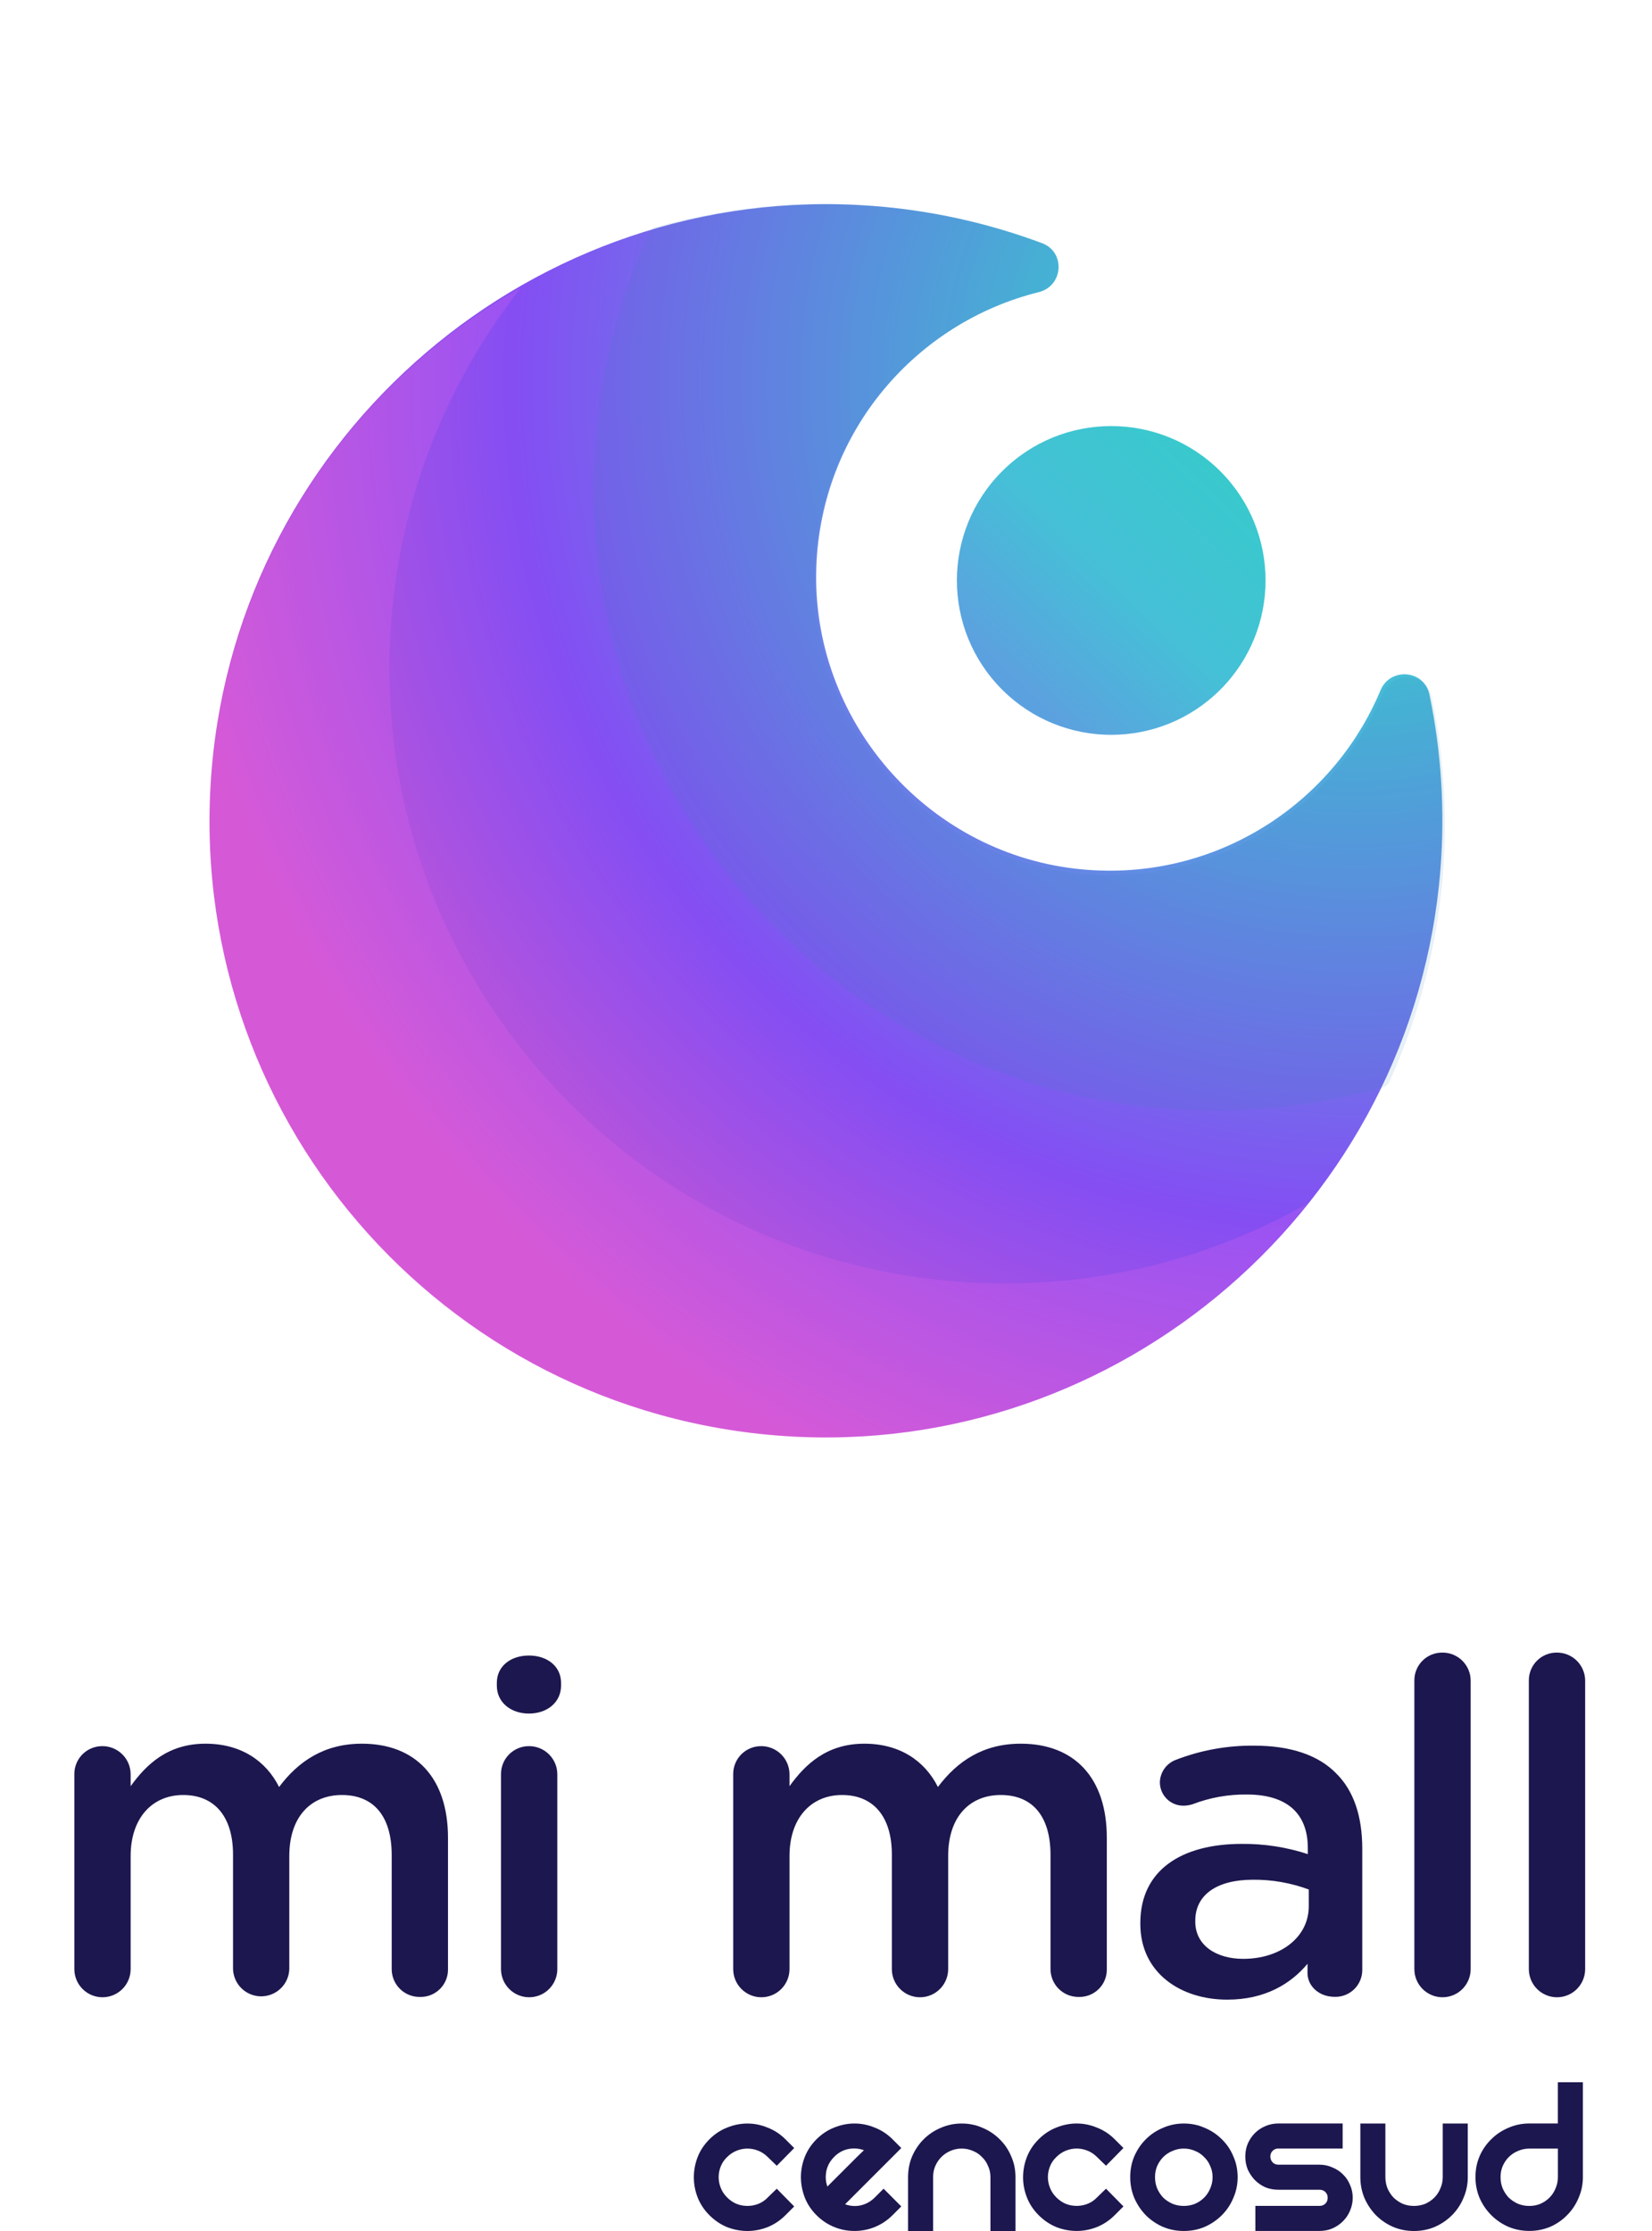 <svg width="200" height="270" viewBox="0 0 200 270" fill="none" xmlns="http://www.w3.org/2000/svg">
<path d="M173.052 84.047C172.428 81.055 168.311 80.723 167.132 83.543C161.212 97.716 146.451 107.02 130.201 105.13C111.947 103.007 98.166 86.963 98.829 68.6C99.414 52.243 110.855 39.051 125.771 35.348C128.73 34.616 129.022 30.501 126.166 29.434C119.511 26.947 112.535 25.423 105.45 24.909C64.844 21.931 29.028 52.519 25.63 93.093C22.148 134.636 53.348 170.961 94.944 173.79C135.561 176.552 171.202 145.769 174.389 105.185C174.951 98.111 174.501 90.993 173.052 84.047Z" fill="url(#paint0_radial_1387:4722)"/>
<path d="M147.743 83.459C155.04 76.162 155.04 64.332 147.743 57.036C140.446 49.739 128.616 49.739 121.32 57.036C114.023 64.332 114.023 76.162 121.32 83.459C128.616 90.756 140.446 90.756 147.743 83.459Z" fill="url(#paint1_linear_1387:4722)"/>
<g style="mix-blend-mode:multiply" opacity="0.12">
<path d="M71.927 55.929C70.154 95.36 99.704 129.77 138.95 133.976C148.5 135.013 158.161 134.208 167.407 131.605C167.582 131.555 167.745 131.468 167.883 131.35C168.021 131.231 168.132 131.084 168.207 130.919C174.8 116.353 176.598 100.071 173.343 84.418C172.713 81.405 168.58 81.054 167.396 83.891C164.222 91.496 158.522 97.773 151.259 101.663C143.995 105.554 135.612 106.82 127.523 105.248C111.293 102.169 99.192 88.069 98.592 71.563C98.262 63.33 100.781 55.234 105.726 48.642C110.67 42.05 117.737 37.366 125.734 35.378C128.722 34.637 128.996 30.498 126.111 29.419C111.13 23.836 94.762 23.154 79.368 27.471C79.193 27.52 79.031 27.607 78.893 27.726C78.755 27.844 78.645 27.991 78.57 28.157C74.599 36.904 72.344 46.332 71.927 55.929Z" fill="#3680B2"/>
</g>
<g style="mix-blend-mode:lighten" opacity="0.18">
<path d="M94.255 173.75C119.915 175.7 143.523 164.4 158.363 145.622C145.495 152.948 130.728 156.251 115.965 155.106C74.961 151.99 44.245 116.222 47.361 75.217C48.458 60.451 53.954 46.352 63.14 34.739C42.335 46.572 27.594 68.202 25.649 93.862C22.533 134.867 53.248 170.635 94.255 173.75Z" fill="#F769ED"/>
</g>
<path d="M171.23 203.379C171.226 202.934 171.312 202.492 171.48 202.081C171.649 201.669 171.898 201.295 172.213 200.98C172.528 200.666 172.902 200.417 173.314 200.249C173.726 200.081 174.167 199.996 174.612 200C175.06 199.995 175.504 200.079 175.919 200.247C176.334 200.415 176.712 200.662 177.031 200.976C177.35 201.29 177.604 201.664 177.778 202.076C177.952 202.488 178.043 202.931 178.046 203.379V238.305C178.046 239.209 177.687 240.076 177.048 240.715C176.409 241.354 175.542 241.713 174.638 241.713C173.734 241.713 172.867 241.354 172.228 240.715C171.589 240.076 171.23 239.209 171.23 238.305V203.379Z" fill="#1C174E"/>
<path d="M64.038 200.356C61.838 200.356 60.149 201.634 60.149 203.661V203.999C60.149 206.026 61.842 207.378 64.038 207.378C66.234 207.378 67.924 206.026 67.924 203.999V203.661C67.924 201.652 66.238 200.356 64.038 200.356Z" fill="#1C174E"/>
<path d="M60.893 213.446C60.727 213.864 60.646 214.311 60.656 214.76V238.305C60.656 239.209 61.015 240.076 61.654 240.715C62.293 241.354 63.16 241.713 64.064 241.713C64.968 241.713 65.835 241.354 66.474 240.715C67.113 240.076 67.472 239.209 67.472 238.305V214.76C67.475 214.308 67.389 213.86 67.218 213.441C67.046 213.023 66.793 212.643 66.474 212.323C66.155 212.003 65.775 211.75 65.356 211.578C64.938 211.406 64.49 211.319 64.038 211.322C63.589 211.32 63.143 211.408 62.728 211.581C62.313 211.754 61.937 212.008 61.622 212.328C61.307 212.648 61.059 213.029 60.893 213.446Z" fill="#1C174E"/>
<path d="M9.238 213.446C9.072 213.864 8.991 214.311 9.001 214.76V238.305C9.001 239.209 9.36 240.076 9.999 240.715C10.638 241.354 11.505 241.713 12.409 241.713C13.313 241.713 14.18 241.354 14.819 240.715C15.458 240.076 15.817 239.209 15.817 238.305V224.617C15.817 220.052 18.406 217.235 22.182 217.235C25.957 217.235 28.212 219.828 28.212 224.448V238.305C28.241 239.189 28.613 240.027 29.248 240.642C29.884 241.257 30.734 241.601 31.618 241.601C32.503 241.601 33.353 241.257 33.988 240.642C34.624 240.027 34.996 239.189 35.025 238.305V224.617C35.025 219.828 37.673 217.235 41.393 217.235C45.216 217.235 47.42 219.773 47.42 224.503V238.294C47.418 238.743 47.506 239.187 47.679 239.601C47.852 240.016 48.105 240.391 48.425 240.706C48.745 241.021 49.125 241.268 49.542 241.434C49.959 241.6 50.405 241.681 50.853 241.673C51.3 241.683 51.745 241.603 52.159 241.437C52.574 241.271 52.951 241.022 53.267 240.707C53.584 240.391 53.832 240.014 53.999 239.599C54.165 239.185 54.246 238.741 54.236 238.294V222.41C54.236 215.138 50.292 211.025 43.813 211.025C39.296 211.025 36.152 213.111 33.787 216.266C32.212 213.111 29.167 211.025 24.888 211.025C20.323 211.025 17.734 213.519 15.817 216.166V214.76C15.82 214.308 15.734 213.86 15.563 213.441C15.391 213.023 15.139 212.643 14.819 212.323C14.5 212.003 14.12 211.75 13.702 211.578C13.283 211.406 12.835 211.319 12.383 211.322C11.934 211.32 11.489 211.408 11.073 211.581C10.659 211.754 10.283 212.008 9.967 212.328C9.652 212.648 9.404 213.029 9.238 213.446Z" fill="#1C174E"/>
<path d="M88.766 214.76C88.756 214.311 88.837 213.864 89.003 213.447C89.168 213.03 89.416 212.65 89.731 212.329C90.046 212.009 90.421 211.755 90.836 211.582C91.25 211.409 91.695 211.321 92.144 211.322C92.597 211.319 93.045 211.406 93.463 211.578C93.882 211.75 94.262 212.003 94.582 212.323C94.901 212.642 95.154 213.023 95.326 213.441C95.498 213.859 95.585 214.308 95.582 214.76V216.166C97.495 213.519 100.088 211.025 104.65 211.025C108.932 211.025 111.973 213.111 113.548 216.266C115.917 213.111 119.057 211.025 123.578 211.025C130.056 211.025 133.997 215.138 133.997 222.41V238.294C134.007 238.74 133.927 239.184 133.76 239.599C133.594 240.013 133.346 240.39 133.03 240.705C132.714 241.021 132.338 241.27 131.923 241.436C131.509 241.602 131.065 241.683 130.618 241.673C130.169 241.682 129.723 241.601 129.306 241.436C128.888 241.27 128.508 241.022 128.188 240.707C127.868 240.393 127.613 240.017 127.441 239.602C127.268 239.188 127.179 238.743 127.181 238.294V224.503C127.181 219.773 124.977 217.235 121.154 217.235C117.437 217.235 114.79 219.828 114.79 224.617V238.305C114.79 239.209 114.431 240.076 113.791 240.715C113.152 241.354 112.285 241.713 111.381 241.713C110.478 241.713 109.611 241.354 108.971 240.715C108.332 240.076 107.973 239.209 107.973 238.305V224.448C107.973 219.828 105.722 217.235 101.947 217.235C98.171 217.235 95.582 220.052 95.582 224.617V238.305C95.582 239.209 95.223 240.076 94.584 240.715C93.945 241.354 93.078 241.713 92.174 241.713C91.27 241.713 90.403 241.354 89.764 240.715C89.125 240.076 88.766 239.209 88.766 238.305V214.76Z" fill="#1C174E"/>
<path fill-rule="evenodd" clip-rule="evenodd" d="M138.055 232.726V232.84C138.055 238.812 143.01 242.021 148.607 241.999C153.153 241.999 156.268 240.086 158.295 237.662V238.79C158.295 240.31 159.628 241.662 161.6 241.662C162.035 241.672 162.467 241.595 162.871 241.435C163.275 241.276 163.643 241.036 163.953 240.732C164.263 240.428 164.508 240.064 164.675 239.663C164.842 239.262 164.927 238.831 164.924 238.397V223.75C164.924 219.861 163.918 216.706 161.714 214.569C159.628 212.446 156.304 211.264 151.853 211.264C148.579 211.226 145.329 211.818 142.279 213.008C141.738 213.227 141.274 213.6 140.943 214.08C140.613 214.561 140.431 215.128 140.42 215.711C140.423 216.085 140.499 216.455 140.645 216.799C140.791 217.143 141.003 217.455 141.27 217.717C141.537 217.979 141.853 218.185 142.2 218.325C142.547 218.464 142.919 218.533 143.292 218.528C143.655 218.523 144.015 218.466 144.361 218.359C146.463 217.549 148.701 217.148 150.953 217.176C155.761 217.176 158.332 219.431 158.332 223.655V224.389C155.751 223.543 153.049 223.125 150.333 223.152C143.068 223.152 138.055 226.306 138.055 232.726ZM158.446 228.672V230.699C158.446 234.463 155.008 237.064 150.509 237.063C147.244 237.063 144.706 235.433 144.706 232.557V232.447C144.706 229.347 147.277 227.489 151.684 227.489C153.991 227.467 156.283 227.868 158.446 228.672Z" fill="#1C174E"/>
<path d="M185.34 202.081C185.172 202.493 185.087 202.934 185.09 203.379V238.305C185.09 239.209 185.449 240.076 186.088 240.715C186.728 241.354 187.594 241.713 188.498 241.713C189.402 241.713 190.269 241.354 190.908 240.715C191.547 240.076 191.907 239.209 191.907 238.305V203.379C191.903 202.931 191.812 202.488 191.637 202.076C191.462 201.664 191.208 201.29 190.889 200.976C190.569 200.662 190.191 200.414 189.776 200.247C189.361 200.079 188.917 199.995 188.469 200C188.024 199.996 187.583 200.081 187.172 200.25C186.76 200.419 186.387 200.667 186.072 200.982C185.758 201.296 185.509 201.67 185.34 202.081Z" fill="#1C174E"/>
<path fill-rule="evenodd" clip-rule="evenodd" d="M191.633 252V263.474C191.634 264.36 191.459 265.203 191.112 265.995L191.112 265.995C190.785 266.783 190.321 267.482 189.722 268.081C189.142 268.678 188.457 269.151 187.668 269.496L187.663 269.498C186.871 269.827 186.028 269.992 185.144 269.992C184.26 269.992 183.418 269.827 182.626 269.498L182.623 269.497L182.62 269.496C181.832 269.151 181.137 268.678 180.539 268.081C179.942 267.482 179.469 266.786 179.123 266L179.122 265.997L179.12 265.994C178.792 265.202 178.627 264.359 178.627 263.474C178.627 262.573 178.792 261.729 179.122 260.954L179.12 260.956L179.123 260.951C179.468 260.163 179.942 259.476 180.539 258.897L180.54 258.897L180.54 258.896C180.541 258.896 180.541 258.896 180.541 258.895C180.542 258.895 180.542 258.895 180.542 258.894C181.14 258.297 181.836 257.833 182.625 257.506C183.417 257.16 184.26 256.986 185.144 256.986H188.601V252L191.633 252ZM181.921 264.847C182.111 265.274 182.357 265.647 182.662 265.969C182.986 266.275 183.359 266.522 183.788 266.713C184.215 266.883 184.665 266.967 185.149 266.968C185.632 266.968 186.074 266.883 186.481 266.713C186.911 266.522 187.274 266.275 187.581 265.97C187.905 265.646 188.151 265.273 188.321 264.847L188.323 264.843L188.325 264.838C188.513 264.412 188.606 263.965 188.606 263.482V260.027H185.149C184.668 260.027 184.22 260.119 183.795 260.306L183.79 260.308L183.785 260.31C183.358 260.481 182.987 260.727 182.662 261.052C182.355 261.357 182.11 261.721 181.92 262.152C181.749 262.559 181.664 263 181.664 263.482C181.664 263.969 181.749 264.419 181.921 264.847Z" fill="#1C174E"/>
<path d="M163.442 264.423L163.441 264.423C163.657 264.9 163.767 265.419 163.767 265.97C163.767 266.523 163.657 267.053 163.44 267.548L163.441 267.548C163.241 268.026 162.951 268.456 162.576 268.828C162.217 269.187 161.789 269.477 161.297 269.692L161.297 269.692L161.293 269.694C160.814 269.894 160.294 269.994 159.744 269.994H151.981V266.961H159.744C160.054 266.958 160.267 266.87 160.457 266.683C160.644 266.493 160.732 266.279 160.735 265.97C160.732 265.685 160.646 265.477 160.457 265.284C160.267 265.098 160.052 265.008 159.744 265.006H154.757C154.206 265.006 153.679 264.908 153.182 264.709L153.176 264.706L153.17 264.703C152.699 264.487 152.281 264.199 151.925 263.842L151.922 263.84L151.919 263.837C151.566 263.463 151.28 263.039 151.064 262.57L151.061 262.565L151.058 262.557C150.859 262.061 150.761 261.533 150.762 260.983C150.761 260.432 150.859 259.914 151.059 259.434L151.06 259.432L151.062 259.428C151.279 258.937 151.566 258.509 151.925 258.15C152.281 257.793 152.701 257.514 153.173 257.316L153.173 257.316C153.671 257.097 154.203 256.987 154.757 256.987H162.263V257.27H162.265L162.264 257.269V256.987H162.547V260.02H154.757C154.47 260.023 154.264 260.107 154.07 260.298C153.882 260.49 153.796 260.697 153.793 260.983C153.795 261.268 153.883 261.488 154.076 261.702C154.268 261.887 154.473 261.971 154.757 261.974H159.744C160.293 261.973 160.812 262.082 161.288 262.299V262.299C161.289 262.3 161.291 262.3 161.292 262.301C161.293 262.301 161.293 262.302 161.294 262.302C161.297 262.303 161.3 262.304 161.302 262.305L161.302 262.306C161.791 262.502 162.219 262.78 162.576 263.138L162.575 263.138C162.95 263.495 163.239 263.922 163.437 264.411H163.437C163.437 264.412 163.438 264.413 163.438 264.414C163.438 264.416 163.439 264.417 163.44 264.418C163.441 264.42 163.441 264.421 163.442 264.423Z" fill="#1C174E"/>
<path d="M132.803 265.942L132.808 265.938L133.899 264.879L136.011 267.024L134.953 268.084C134.319 268.717 133.593 269.202 132.781 269.529L132.778 269.531C131.99 269.838 131.178 269.995 130.349 269.995C129.519 269.995 128.698 269.838 127.893 269.532L127.888 269.53L127.885 269.528C127.092 269.201 126.377 268.717 125.743 268.084C125.108 267.449 124.632 266.73 124.322 265.935C124.014 265.146 123.859 264.335 123.859 263.506C123.859 262.659 124.014 261.837 124.322 261.047C124.631 260.252 125.108 259.534 125.743 258.901C126.378 258.264 127.095 257.789 127.89 257.479C128.696 257.153 129.517 256.989 130.348 256.989C131.177 256.988 131.988 257.152 132.776 257.478C133.589 257.787 134.318 258.263 134.953 258.9L136.01 259.956L133.899 262.103L132.808 261.046C132.463 260.701 132.082 260.448 131.656 260.277C131.225 260.105 130.792 260.021 130.348 260.021C129.904 260.021 129.47 260.105 129.04 260.277C128.614 260.448 128.234 260.701 127.888 261.046L127.885 261.049L127.883 261.051C127.542 261.375 127.29 261.746 127.12 262.168C126.949 262.599 126.863 263.033 126.863 263.477C126.863 263.919 126.949 264.354 127.12 264.785C127.29 265.211 127.544 265.593 127.888 265.937C128.582 266.626 129.381 266.959 130.348 266.962C130.812 266.962 131.254 266.877 131.683 266.706C132.107 266.535 132.478 266.283 132.803 265.942Z" fill="#1C174E"/>
<path fill-rule="evenodd" clip-rule="evenodd" d="M105.88 257.479C106.694 257.79 107.422 258.266 108.057 258.901L109.116 259.96L102.311 266.765C102.692 266.906 103.081 266.976 103.483 266.976C103.65 266.976 103.819 266.964 103.991 266.939C104.727 266.818 105.357 266.49 105.912 265.938L106.771 265.08H106.771L106.971 264.88L109.115 267.025L108.057 268.085C107.441 268.701 106.734 269.176 105.942 269.504C105.151 269.832 104.318 269.996 103.451 269.996C102.586 269.996 101.752 269.832 100.961 269.504C100.169 269.176 99.462 268.701 98.846 268.085C98.212 267.45 97.737 266.731 97.426 265.937L97.429 265.942L97.425 265.935C97.119 265.13 96.963 264.308 96.963 263.478C96.963 262.65 97.119 261.837 97.426 261.048C97.737 260.254 98.212 259.536 98.847 258.901C99.482 258.267 100.2 257.791 100.994 257.48L100.994 257.48C101.8 257.155 102.621 256.99 103.451 256.99C104.282 256.99 105.093 257.154 105.88 257.479V257.479ZM100.994 261.022C100.304 261.717 99.972 262.516 99.969 263.48C99.969 263.877 100.035 264.255 100.168 264.621C100.359 264.43 100.592 264.196 100.87 263.917C101.331 263.459 101.808 262.981 102.304 262.485L102.305 262.484L102.311 262.478C102.828 261.96 103.317 261.471 103.779 261.01L103.78 261.008L103.783 261.006C104.103 260.699 104.371 260.439 104.592 260.222C104.211 260.082 103.819 260.013 103.41 260.013C103.237 260.013 103.062 260.025 102.883 260.049C102.169 260.153 101.549 260.469 100.994 261.022Z" fill="#1C174E"/>
<path d="M88.026 261.053L88.024 261.055C87.683 261.38 87.431 261.75 87.261 262.174C87.088 262.604 87.003 263.038 87.003 263.481C87.003 263.924 87.088 264.359 87.262 264.789C87.431 265.215 87.685 265.597 88.029 265.941C88.724 266.63 89.522 266.963 90.489 266.966C90.953 266.966 91.395 266.881 91.824 266.71C92.248 266.54 92.618 266.288 92.943 265.947L92.947 265.943L94.039 264.883L96.151 267.029L95.093 268.088C94.459 268.722 93.734 269.206 92.921 269.534L92.918 269.535C92.13 269.842 91.318 269.999 90.489 269.999C89.659 269.999 88.839 269.843 88.032 269.536L88.029 269.534L88.025 269.533C87.232 269.205 86.517 268.721 85.884 268.088C85.249 267.453 84.772 266.734 84.462 265.938C84.155 265.15 84 264.339 84 263.51C83.999 262.663 84.154 261.842 84.462 261.051C84.772 260.256 85.248 259.538 85.883 258.905V258.905C86.518 258.269 87.235 257.793 88.031 257.483L88.031 257.483C88.837 257.157 89.659 256.993 90.489 256.993C91.316 256.993 92.129 257.157 92.916 257.483V257.482C93.73 257.792 94.458 258.268 95.093 258.905L96.151 259.961L94.04 262.107L92.95 261.052L92.949 261.05C92.605 260.706 92.222 260.452 91.796 260.282C91.367 260.109 90.933 260.026 90.489 260.026C90.044 260.026 89.611 260.109 89.181 260.282C88.755 260.452 88.374 260.706 88.029 261.05L88.026 261.053Z" fill="#1C174E"/>
<path d="M121.029 258.903C120.43 258.303 119.732 257.839 118.943 257.511C118.169 257.165 117.326 256.991 116.424 256.992C115.537 256.991 114.693 257.166 113.899 257.513C113.112 257.841 112.416 258.305 111.819 258.903C111.239 259.482 110.776 260.169 110.43 260.956L110.429 260.959C110.098 261.735 109.935 262.578 109.935 263.479H110.213L109.935 263.48V269.998H112.967V263.48C112.967 262.998 113.053 262.557 113.222 262.15C113.413 261.719 113.66 261.354 113.964 261.048C114.291 260.722 114.656 260.476 115.065 260.306L115.069 260.304C115.496 260.117 115.944 260.024 116.424 260.024C116.904 260.024 117.352 260.117 117.778 260.304L117.784 260.306L117.787 260.307C118.213 260.479 118.574 260.722 118.877 261.043L118.889 261.054C119.21 261.358 119.453 261.719 119.624 262.145L119.627 262.153L119.63 262.158C119.816 262.563 119.908 263 119.908 263.48V269.998H122.94V263.48C122.941 262.576 122.766 261.731 122.418 260.955C122.09 260.168 121.625 259.481 121.029 258.903Z" fill="#1C174E"/>
<path fill-rule="evenodd" clip-rule="evenodd" d="M149.314 260.958L149.312 260.954C148.985 260.168 148.52 259.481 147.924 258.903C147.325 258.304 146.628 257.839 145.838 257.512C145.064 257.165 144.22 256.991 143.32 256.992C142.434 256.991 141.591 257.166 140.8 257.513C140.799 257.513 140.798 257.513 140.798 257.513C140.797 257.514 140.796 257.514 140.796 257.514L140.795 257.515C140.008 257.841 139.31 258.305 138.713 258.903C138.134 259.483 137.67 260.169 137.325 260.957L137.322 260.962L137.323 260.959C136.993 261.735 136.83 262.579 136.83 263.479C136.83 264.365 136.993 265.208 137.322 266L137.324 266.005C137.669 266.791 138.133 267.486 138.71 268.083L138.713 268.086L138.713 268.087C139.311 268.683 140.007 269.156 140.793 269.503L140.797 269.504L140.8 269.505C141.592 269.833 142.434 269.998 143.319 269.998C144.22 269.998 145.064 269.834 145.84 269.504L145.843 269.503C146.631 269.156 147.326 268.683 147.924 268.087C148.522 267.488 148.988 266.79 149.315 266H149.315C149.662 265.208 149.836 264.365 149.835 263.48C149.836 262.58 149.662 261.737 149.315 260.962C149.315 260.961 149.315 260.961 149.314 260.96L149.314 260.96L149.314 260.959L149.314 260.958ZM140.086 262.152C140.277 261.72 140.523 261.354 140.828 261.051L140.83 261.05C141.155 260.724 141.526 260.479 141.953 260.308L141.958 260.306L141.963 260.304C142.387 260.117 142.836 260.024 143.317 260.024C143.797 260.024 144.245 260.117 144.67 260.304L144.675 260.307L144.68 260.308C145.107 260.479 145.466 260.722 145.771 261.044L145.776 261.05L145.782 261.056C146.103 261.358 146.346 261.719 146.518 262.146L146.52 262.151L146.523 262.157C146.708 262.563 146.802 263 146.802 263.48C146.802 263.962 146.708 264.41 146.521 264.836L146.52 264.84L146.518 264.844C146.346 265.271 146.101 265.644 145.776 265.968C145.471 266.274 145.108 266.52 144.677 266.709C144.252 266.881 143.8 266.966 143.317 266.966C142.832 266.966 142.38 266.881 141.954 266.709C141.525 266.518 141.152 266.272 140.828 265.967C140.523 265.644 140.277 265.269 140.087 264.84C139.917 264.414 139.832 263.965 139.832 263.48C139.832 262.998 139.917 262.558 140.086 262.152Z" fill="#1C174E"/>
<path d="M177.414 257.275H177.413V256.993H174.665V263.481C174.664 263.964 174.571 264.41 174.383 264.837L174.381 264.842L174.379 264.846C174.209 265.272 173.963 265.644 173.64 265.969C173.334 266.273 172.97 266.52 172.54 266.711C172.113 266.881 171.662 266.966 171.179 266.966C170.697 266.966 170.246 266.881 169.82 266.712C169.409 266.521 169.045 266.275 168.72 265.968C168.414 265.644 168.168 265.271 167.978 264.843C167.808 264.415 167.722 263.966 167.722 263.482V256.993H164.691V263.482C164.691 264.366 164.854 265.209 165.184 266.002L165.185 266.005L165.186 266.007C165.531 266.792 165.994 267.487 166.572 268.085L166.575 268.088L166.575 268.089C167.172 268.685 167.868 269.158 168.656 269.503L168.659 269.505L168.661 269.506C169.453 269.835 170.296 270 171.18 270C172.082 270 172.925 269.835 173.7 269.505L173.704 269.503C174.492 269.158 175.188 268.685 175.785 268.089C176.384 267.489 176.849 266.79 177.176 266.002H177.175C177.523 265.209 177.697 264.367 177.697 263.482V256.993H177.414V257.275Z" fill="#1C174E"/>
<defs>
<radialGradient id="paint0_radial_1387:4722" cx="0" cy="0" r="1" gradientUnits="userSpaceOnUse" gradientTransform="translate(164.53 45.889) scale(155.02)">
<stop stop-color="#0EE6A2"/>
<stop offset="0.22" stop-color="#43C1D6"/>
<stop offset="0.66" stop-color="#844EF3"/>
<stop offset="0.94" stop-color="#CD56D2"/>
</radialGradient>
<linearGradient id="paint1_linear_1387:4722" x1="122.347" y1="83.617" x2="147.434" y2="57.287" gradientUnits="userSpaceOnUse">
<stop offset="0.036" stop-color="#5CA1DF"/>
<stop offset="0.51" stop-color="#45C0D7"/>
<stop offset="1" stop-color="#39C9CD"/>
</linearGradient>
</defs>
</svg>
